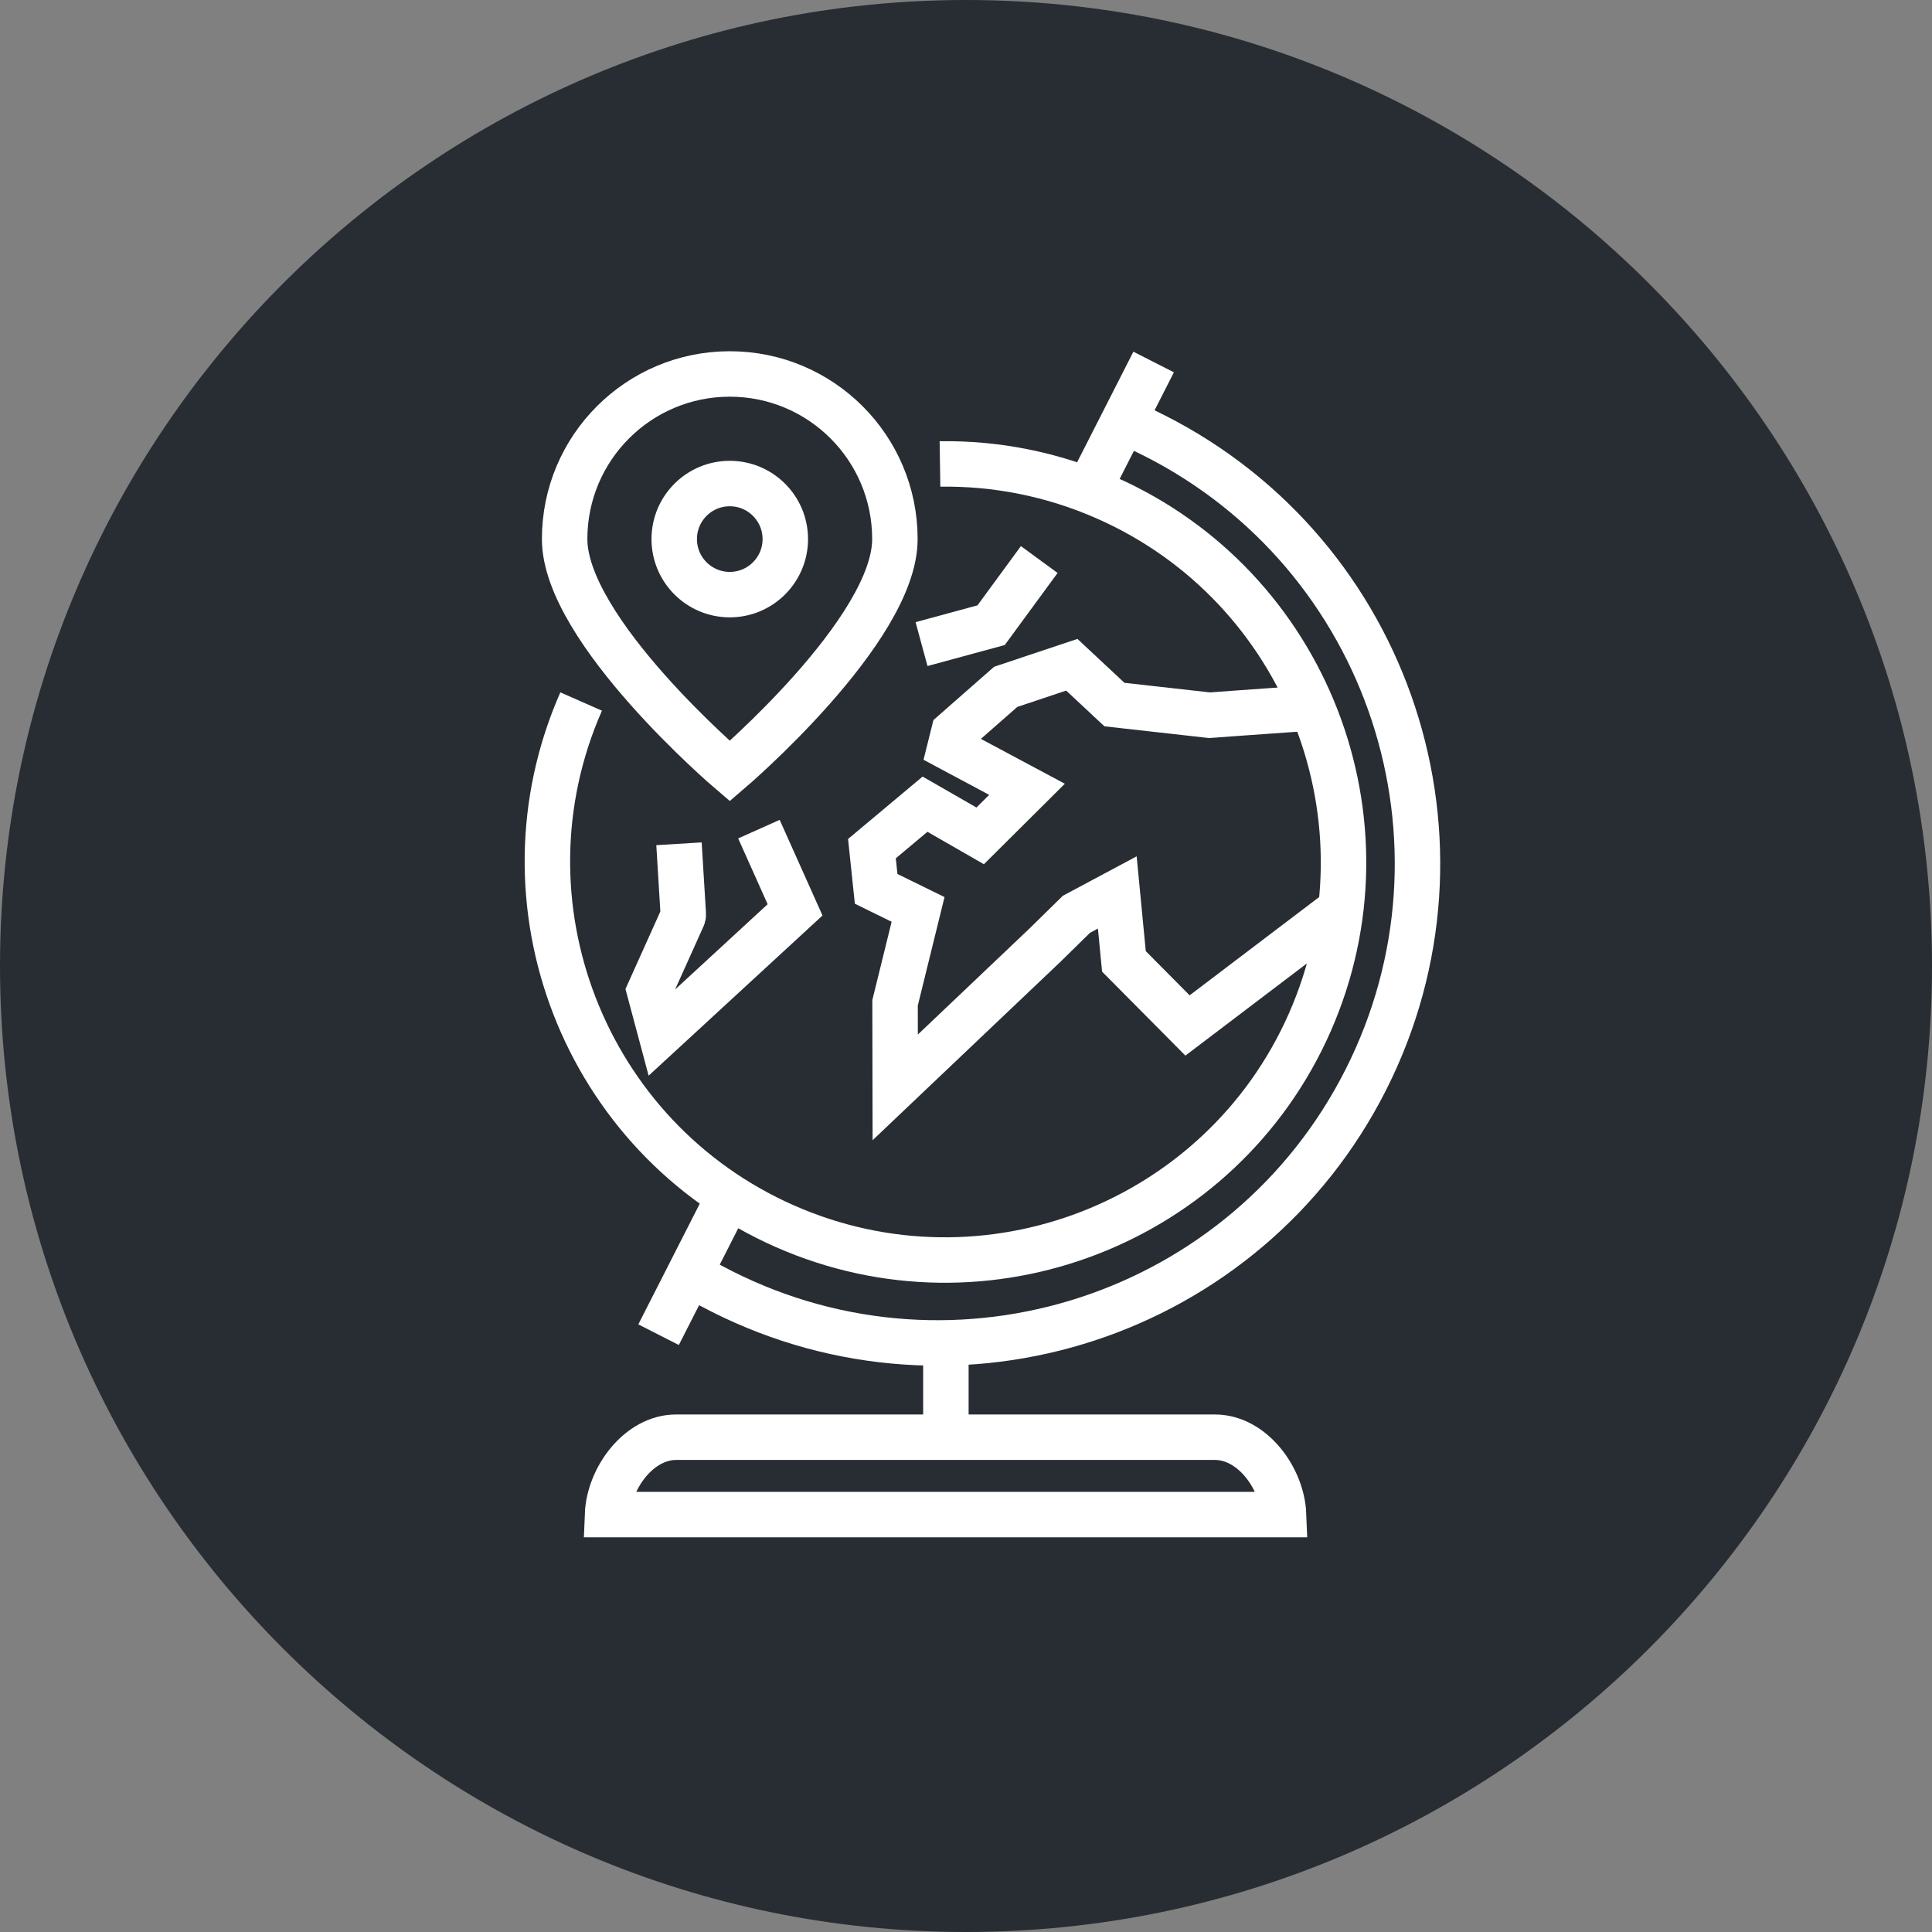 <?xml version="1.0" encoding="utf-8"?>
<!-- Generator: Adobe Illustrator 16.0.0, SVG Export Plug-In . SVG Version: 6.00 Build 0)  -->
<!DOCTYPE svg PUBLIC "-//W3C//DTD SVG 1.1//EN" "http://www.w3.org/Graphics/SVG/1.1/DTD/svg11.dtd">
<svg version="1.1" xmlns="http://www.w3.org/2000/svg" xmlns:xlink="http://www.w3.org/1999/xlink" x="0px" y="0px" width="170px"
	 height="170px" viewBox="0 0 170 170" enable-background="new 0 0 170 170" xml:space="preserve">
<rect x="0" y="0" width="170" height="170" fill="#808080" stroke="none"/>
<g id="Background">
</g>
<g id="Circle">
	<g>
		<path fill="#282D33" d="M85,170c-46.869,0-85-38.131-85-85S38.131,0,85,0s85,38.131,85,85S131.869,170,85,170z"/>
	</g>
</g>
<g id="TEXT">
</g>
<g id="Icons">
	<g>
		<g>
			<g>
				<line fill="none" stroke="#FFFFFF" stroke-width="4" x1="83.23" y1="126.794" x2="83.23" y2="118.637"/>
				<path fill="none" stroke="#FFFFFF" stroke-width="4" d="M97.661,36.586c1.309,0.509,2.611,1.076,3.893,1.729
					c20.796,10.504,29.137,35.879,18.634,56.681c-10.508,20.793-35.88,29.136-56.679,18.633c-1.281-0.646-2.514-1.35-3.699-2.109"/>
				<path fill="none" stroke="#FFFFFF" stroke-width="4" d="M53.457,133.271c0.128-3.229,2.773-6.808,6.032-6.808h47.42
					c3.263,0,5.906,3.579,6.034,6.808H53.457z"/>
				<line fill="none" stroke="#FFFFFF" stroke-width="4" x1="64.617" y1="104.343" x2="57.949" y2="117.442"/>
				<line fill="none" stroke="#FFFFFF" stroke-width="4" x1="101.511" y1="31.854" x2="95.418" y2="43.826"/>
			</g>
			<g>
				<g>
					<path fill="none" stroke="#FFFFFF" stroke-width="4" d="M51.136,61.728c-7.785,17.671,0.262,38.385,17.935,46.174
						c17.677,7.784,38.391-0.259,46.177-17.932c7.786-17.672-0.259-38.391-17.934-46.178c-4.751-2.093-9.723-3.042-14.603-2.968"/>
				</g>
				<g>
					<path fill="none" stroke="#FFFFFF" stroke-width="4" d="M118.024,79.966l-13.533,10.267l-5.595-5.64l-0.583-6.065l-3.598,1.923
						l-2.755,2.704L78.772,95.681l-0.014-7.438l2.025-8.222l-3.689-1.809l-0.372-3.538l4.673-3.912l4.853,2.788l4.121-4.098
						l-6.788-3.627l0.344-1.376l4.572-4.014l5.813-1.942l3.751,3.503l8.376,0.939c0,0,3.719-0.28,7.867-0.564"/>
					<path fill="none" stroke="#FFFFFF" stroke-width="4" d="M66.779,72.957l3.181,7.104L58.152,90.938l-1-3.742l2.928-6.504
						c0.035-0.073,0.049-0.15,0.045-0.23l-0.379-6.215"/>
					<polyline fill="none" stroke="#FFFFFF" stroke-width="4" points="91.445,49.235 87.211,55.011 81.088,56.675 					"/>
				</g>
			</g>
		</g>
		<g>
			<path fill="none" stroke="#FFFFFF" stroke-width="4" d="M64.214,32.906c-8.028,0-14.531,6.502-14.531,14.527
				c0,8.029,14.531,20.418,14.531,20.418s14.53-12.389,14.53-20.418C78.745,39.408,72.243,32.906,64.214,32.906z"/>
			<circle fill="none" stroke="#FFFFFF" stroke-width="4" cx="64.213" cy="47.435" r="4.887"/>
		</g>
	</g>
</g>
</svg>
